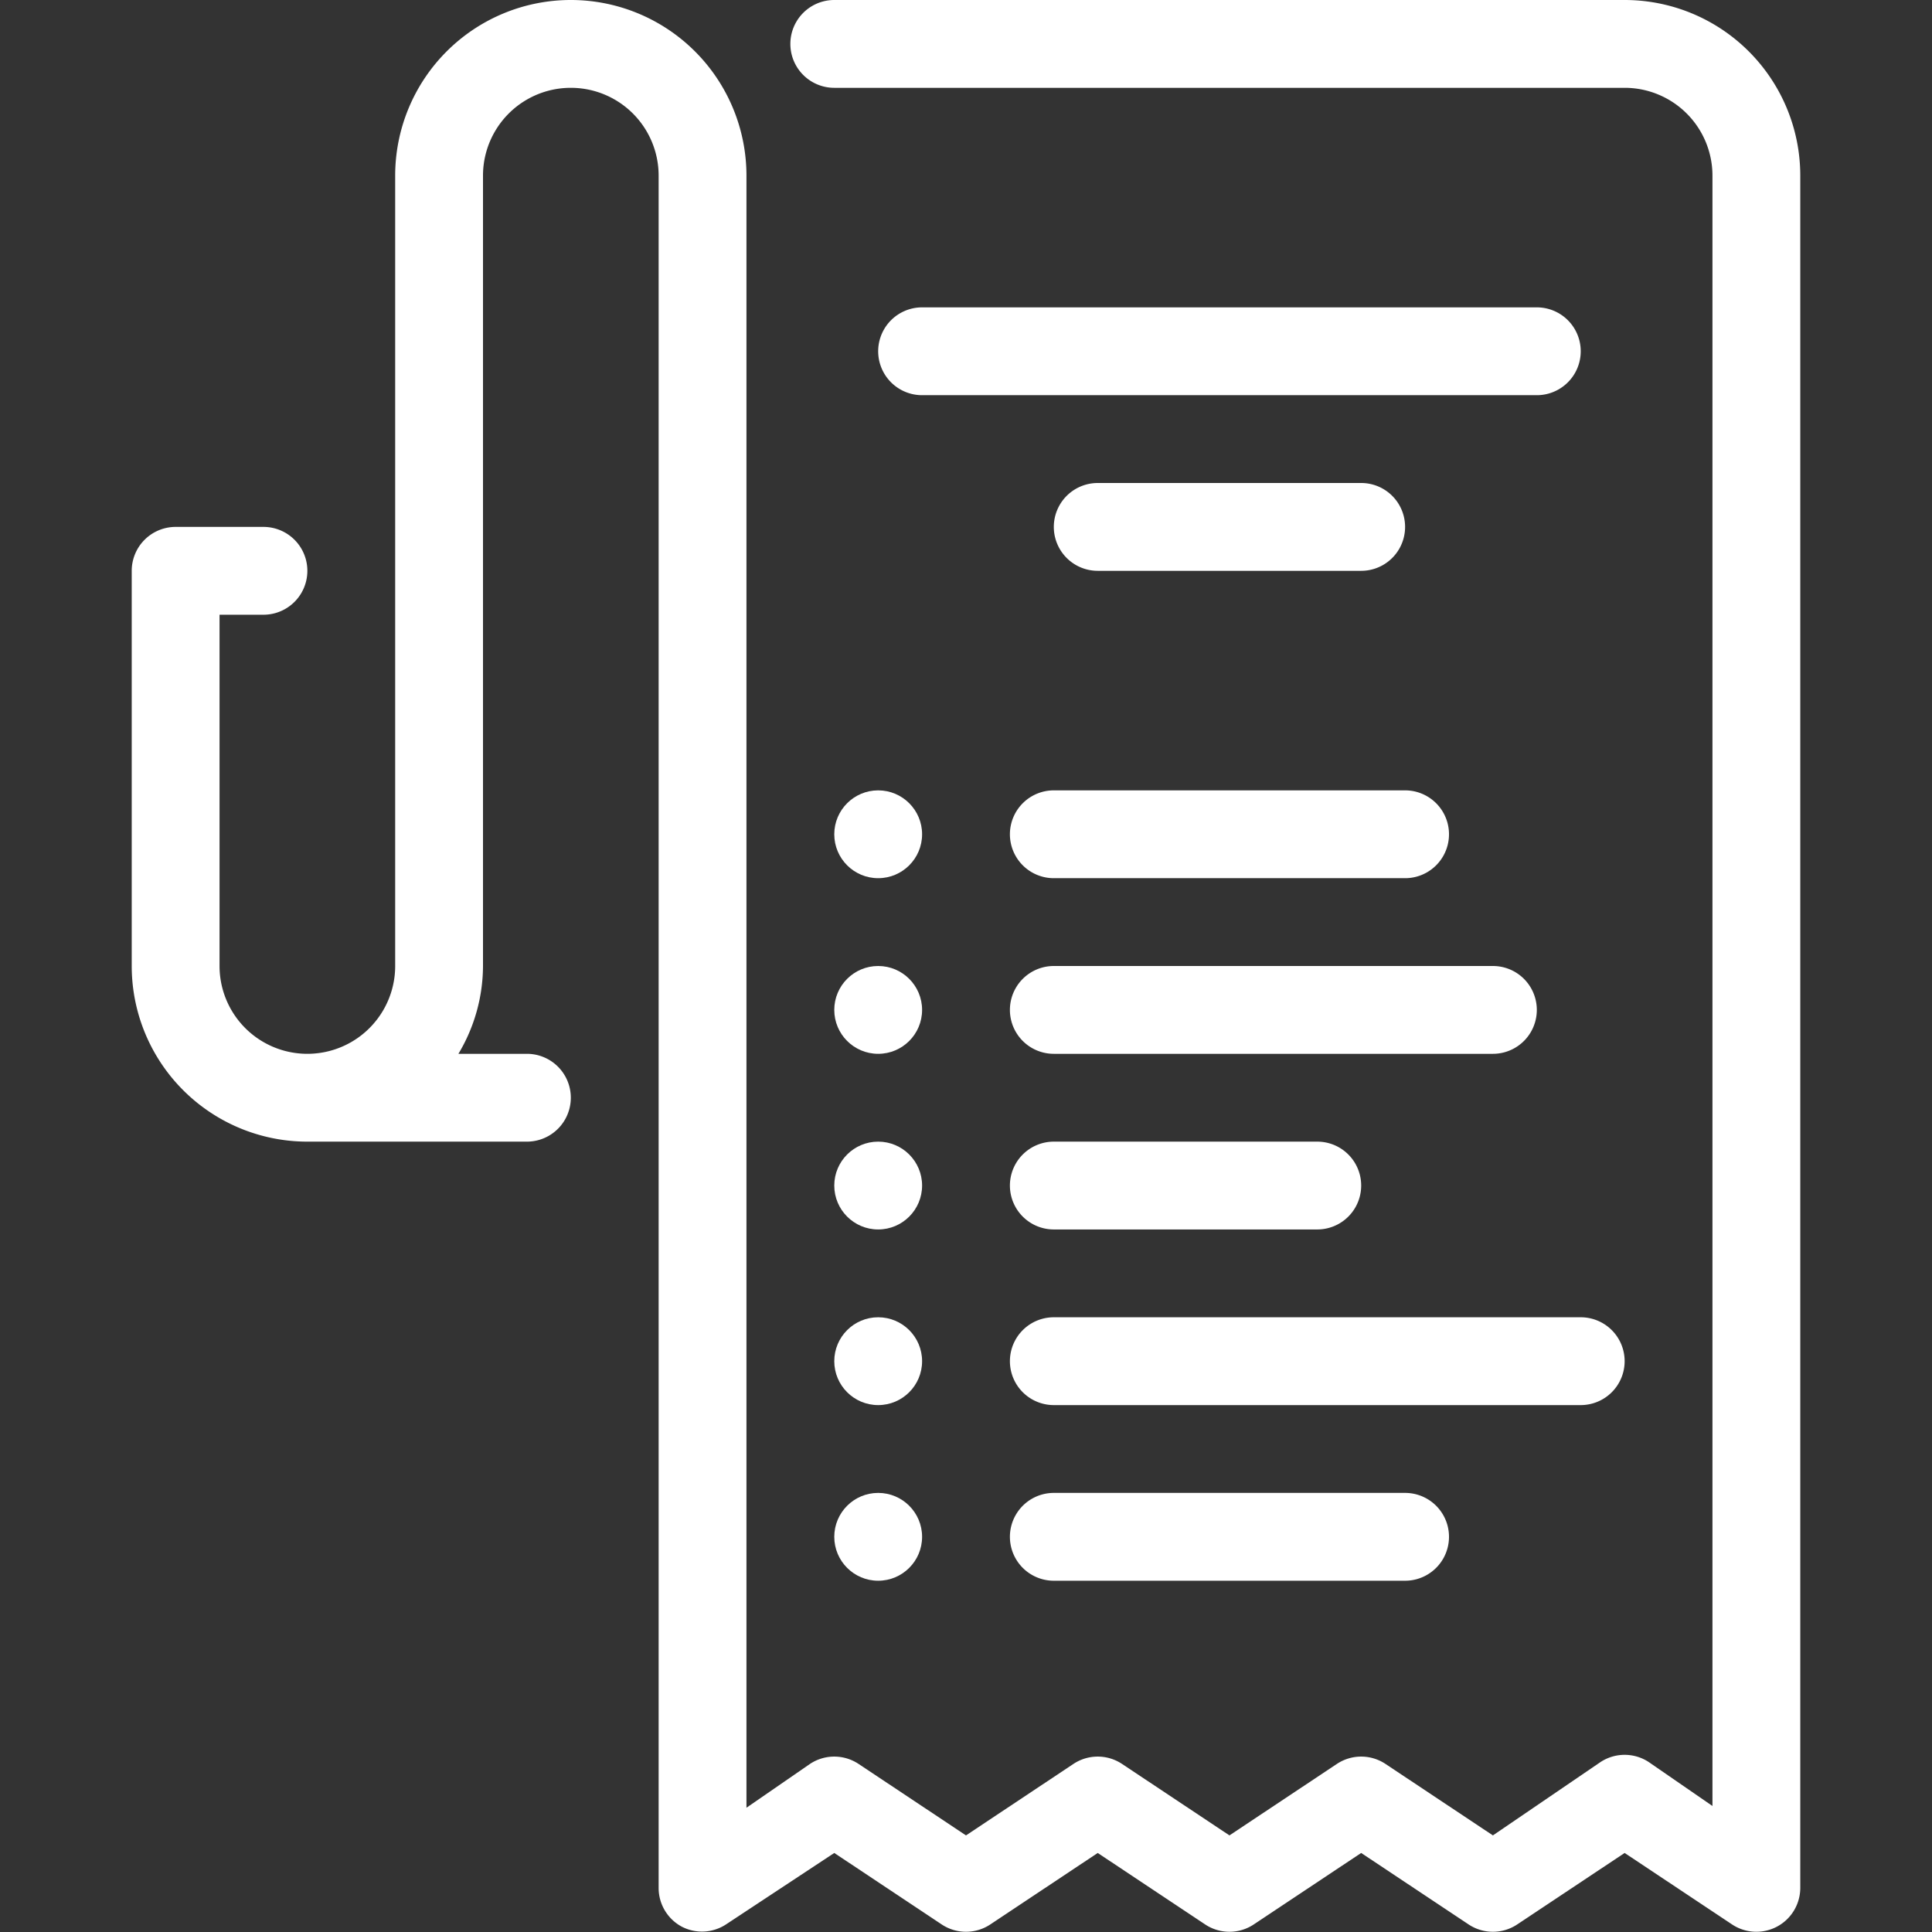 <svg xmlns="http://www.w3.org/2000/svg" viewBox="0 0 44 44"><rect x="0" y="0" width="44" height="44" fill="#333333" stroke="none"/><defs><style>.cls-1{fill:#fff;}</style></defs><title>cws-icon-invoice</title><g id="invoice"><path class="cls-1" d="M37,0H19a1,1,0,0,0,0,2H37a2,2,0,0,1,2,2V41.13l-1.45-1a1,1,0,0,0-1.1,0L34,41.8l-2.45-1.63a1,1,0,0,0-1.1,0L28,41.8l-2.45-1.63a1,1,0,0,0-1.1,0L22,41.8l-2.45-1.63a1,1,0,0,0-1.1,0l-1.45,1V4A4,4,0,0,0,9,4V22a2,2,0,0,1-4,0V14H6a1,1,0,0,0,0-2H4a1,1,0,0,0-1,1v9a4,4,0,0,0,4,4h5a1,1,0,0,0,0-2H10.44A3.91,3.91,0,0,0,11,22V4a2,2,0,0,1,4,0V43a1,1,0,0,0,.53.88,1,1,0,0,0,1-.05L19,42.2l2.45,1.63a1,1,0,0,0,1.1,0L25,42.2l2.45,1.63a1,1,0,0,0,1.1,0L31,42.2l2.45,1.63a1,1,0,0,0,1.1,0L37,42.2l2.45,1.63A1,1,0,0,0,41,43V4A4,4,0,0,0,37,0Z"/><circle class="cls-1" cx="20" cy="19" r="1"/><path class="cls-1" d="M35,7H21a1,1,0,0,0,0,2H35a1,1,0,0,0,0-2Z"/><path class="cls-1" d="M31,13a1,1,0,0,0,0-2H25a1,1,0,0,0,0,2Z"/><path class="cls-1" d="M23,19a1,1,0,0,0,1,1h8a1,1,0,0,0,0-2H24A1,1,0,0,0,23,19Z"/><circle class="cls-1" cx="20" cy="35" r="1"/><path class="cls-1" d="M24,34a1,1,0,0,0,0,2h8a1,1,0,0,0,0-2Z"/><circle class="cls-1" cx="20" cy="23" r="1"/><path class="cls-1" d="M24,24H34a1,1,0,0,0,0-2H24a1,1,0,0,0,0,2Z"/><circle class="cls-1" cx="20" cy="27" r="1"/><path class="cls-1" d="M24,28h6a1,1,0,0,0,0-2H24a1,1,0,0,0,0,2Z"/><circle class="cls-1" cx="20" cy="31" r="1"/><path class="cls-1" d="M37,31a1,1,0,0,0-1-1H24a1,1,0,0,0,0,2H36A1,1,0,0,0,37,31Z"/></g></svg>